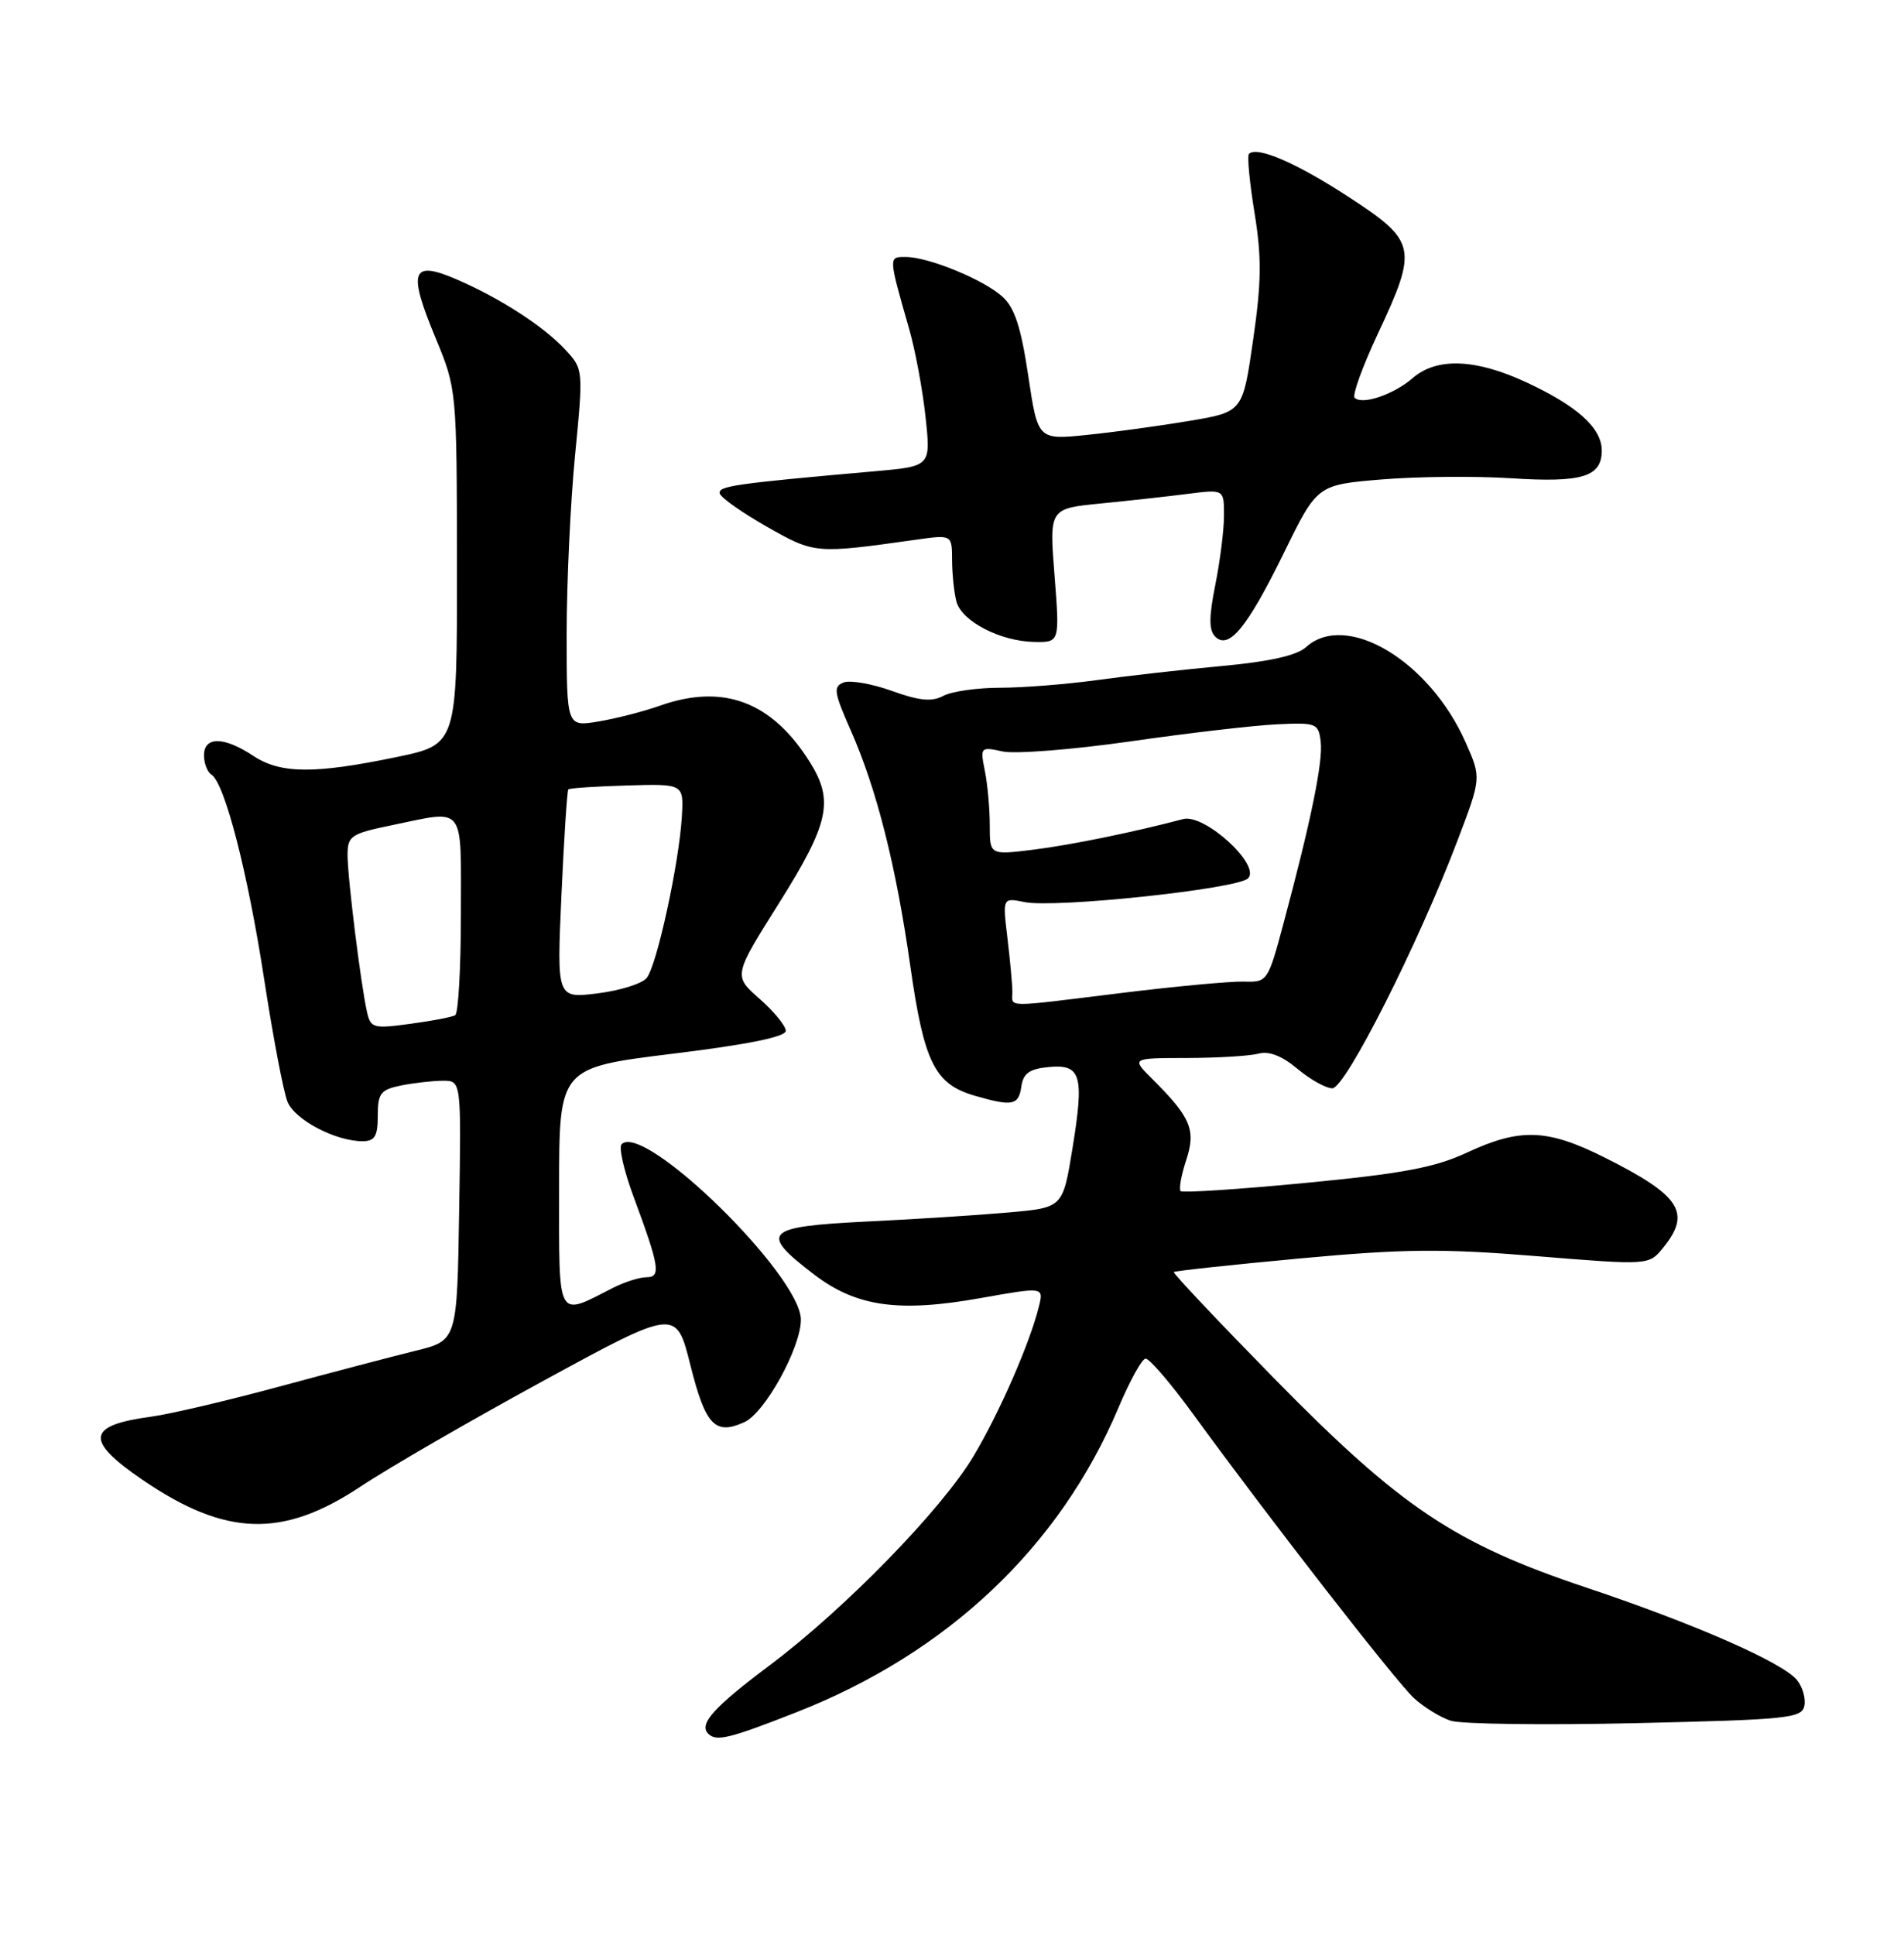 <?xml version="1.0" encoding="UTF-8" standalone="no"?>
<!DOCTYPE svg PUBLIC "-//W3C//DTD SVG 1.1//EN" "http://www.w3.org/Graphics/SVG/1.1/DTD/svg11.dtd" >
<svg xmlns="http://www.w3.org/2000/svg" xmlns:xlink="http://www.w3.org/1999/xlink" version="1.1" viewBox="0 0 252 256">
 <g >
 <path fill="currentColor"
d=" M 105.41 226.56 C 125.44 218.70 140.26 204.68 148.05 186.22 C 149.52 182.74 151.12 179.83 151.61 179.77 C 152.09 179.70 154.97 183.05 157.99 187.21 C 168.01 200.97 184.73 222.46 187.13 224.68 C 188.44 225.88 190.62 227.23 192.00 227.68 C 193.38 228.13 204.39 228.28 216.49 228.00 C 236.63 227.54 238.50 227.35 238.82 225.70 C 239.01 224.71 238.57 223.18 237.83 222.29 C 235.92 219.96 224.26 214.85 210.03 210.09 C 192.55 204.25 185.45 199.50 168.79 182.54 C 161.26 174.86 155.21 168.46 155.36 168.31 C 155.51 168.16 163.03 167.35 172.07 166.51 C 185.83 165.24 190.91 165.19 203.37 166.21 C 218.24 167.42 218.24 167.42 220.12 165.10 C 223.90 160.44 222.43 158.19 212.28 153.11 C 204.77 149.36 201.18 149.24 194.17 152.50 C 189.91 154.49 185.60 155.29 172.78 156.52 C 163.95 157.37 156.52 157.85 156.26 157.60 C 156.01 157.34 156.34 155.51 156.99 153.53 C 158.32 149.51 157.62 147.85 152.49 142.75 C 149.73 140.00 149.73 140.00 157.11 139.99 C 161.18 139.98 165.44 139.72 166.59 139.41 C 167.96 139.04 169.71 139.73 171.73 141.43 C 173.41 142.84 175.49 144.00 176.34 144.00 C 178.06 144.00 187.70 124.94 192.91 111.21 C 196.06 102.92 196.06 102.92 193.99 98.25 C 189.20 87.41 178.16 80.83 172.85 85.63 C 171.64 86.73 167.98 87.55 161.77 88.12 C 156.67 88.59 149.20 89.43 145.18 89.99 C 141.15 90.54 135.38 91.00 132.36 91.00 C 129.34 91.00 125.97 91.48 124.86 92.07 C 123.34 92.89 121.68 92.73 118.05 91.42 C 115.41 90.47 112.53 89.97 111.66 90.30 C 110.26 90.84 110.38 91.60 112.56 96.55 C 116.03 104.38 118.59 114.52 120.49 127.88 C 122.30 140.59 123.72 143.45 129.00 144.98 C 134.02 146.43 134.82 146.27 135.18 143.75 C 135.43 142.02 136.26 141.43 138.76 141.19 C 143.09 140.77 143.52 142.24 141.95 151.92 C 140.67 159.79 140.67 159.79 133.59 160.42 C 129.69 160.77 121.19 161.32 114.70 161.63 C 101.17 162.30 100.42 163.05 107.75 168.64 C 113.33 172.90 118.92 173.69 129.72 171.77 C 138.15 170.27 138.15 170.27 137.50 172.88 C 136.32 177.69 132.25 187.00 128.85 192.67 C 124.61 199.77 111.79 212.91 101.84 220.37 C 94.46 225.90 92.46 228.13 93.74 229.40 C 94.80 230.47 96.52 230.05 105.41 226.56 Z  M 47.67 196.73 C 51.42 194.23 62.38 187.90 72.00 182.66 C 89.50 173.13 89.50 173.13 91.38 180.65 C 93.38 188.61 94.64 189.94 98.53 188.17 C 101.25 186.93 106.00 178.31 106.00 174.62 C 106.00 168.77 85.22 148.44 82.27 151.40 C 81.87 151.80 82.58 154.91 83.84 158.31 C 87.29 167.60 87.51 169.00 85.57 169.00 C 84.65 169.00 82.69 169.62 81.20 170.37 C 73.60 174.24 74.00 174.98 74.00 157.21 C 74.00 141.28 74.00 141.28 89.00 139.43 C 98.92 138.22 104.00 137.19 104.00 136.40 C 104.00 135.74 102.44 133.84 100.53 132.16 C 97.06 129.11 97.06 129.11 103.10 119.51 C 109.74 108.94 110.39 105.97 107.20 100.86 C 102.18 92.84 95.75 90.41 87.36 93.37 C 85.22 94.13 81.57 95.07 79.24 95.46 C 75.00 96.18 75.00 96.18 75.00 83.89 C 75.00 77.13 75.50 66.49 76.11 60.23 C 77.21 48.95 77.20 48.84 74.86 46.31 C 71.94 43.16 66.18 39.44 60.35 36.93 C 54.46 34.41 53.96 35.83 57.64 44.70 C 60.45 51.49 60.46 51.53 60.48 75.00 C 60.50 98.50 60.50 98.50 52.50 100.17 C 41.60 102.43 37.12 102.40 33.50 100.00 C 29.64 97.44 27.00 97.42 27.00 99.94 C 27.00 101.01 27.44 102.15 27.97 102.48 C 29.73 103.57 32.78 115.37 34.96 129.56 C 36.14 137.22 37.53 144.54 38.06 145.80 C 39.04 148.18 44.41 151.00 47.97 151.00 C 49.61 151.00 50.00 150.35 50.00 147.62 C 50.00 144.65 50.37 144.18 53.12 143.62 C 54.84 143.28 57.33 143.00 58.65 143.00 C 61.05 143.00 61.05 143.00 60.77 160.19 C 60.50 177.38 60.50 177.38 55.00 178.73 C 51.98 179.47 43.88 181.60 37.00 183.46 C 30.12 185.32 22.48 187.12 20.00 187.45 C 11.46 188.60 11.19 190.57 18.88 195.82 C 29.86 203.31 37.39 203.55 47.67 196.73 Z  M 139.57 76.14 C 138.87 67.29 138.87 67.29 145.69 66.62 C 149.43 66.25 154.64 65.68 157.25 65.34 C 162.00 64.74 162.00 64.74 162.00 68.20 C 162.00 70.11 161.48 74.24 160.85 77.38 C 160.00 81.62 159.99 83.39 160.83 84.23 C 162.63 86.03 165.07 83.06 169.94 73.13 C 174.34 64.15 174.34 64.15 182.87 63.44 C 187.56 63.05 195.26 62.98 199.97 63.28 C 209.38 63.89 212.00 63.10 212.00 59.62 C 212.00 56.64 208.78 53.73 202.00 50.58 C 195.29 47.46 190.15 47.27 186.97 50.03 C 184.45 52.21 180.29 53.62 179.29 52.63 C 178.96 52.29 180.33 48.50 182.34 44.21 C 187.68 32.82 187.50 31.94 178.56 26.10 C 171.60 21.56 166.37 19.30 165.30 20.36 C 165.05 20.62 165.38 24.13 166.04 28.16 C 167.00 34.07 166.96 37.36 165.85 45.00 C 164.48 54.50 164.48 54.50 157.49 55.68 C 153.64 56.33 147.54 57.17 143.93 57.54 C 137.36 58.22 137.36 58.22 136.09 49.70 C 135.13 43.29 134.29 40.70 132.66 39.24 C 130.13 36.97 122.87 34.00 119.86 34.00 C 117.58 34.00 117.57 33.88 120.35 43.60 C 121.15 46.40 122.12 51.62 122.50 55.20 C 123.20 61.70 123.20 61.70 115.85 62.35 C 97.16 64.00 94.94 64.32 95.27 65.32 C 95.47 65.90 98.30 67.88 101.56 69.73 C 107.84 73.28 107.89 73.29 121.25 71.41 C 126.00 70.74 126.00 70.74 126.01 74.12 C 126.02 75.98 126.28 78.45 126.59 79.61 C 127.29 82.21 132.38 84.85 136.88 84.94 C 140.26 85.00 140.26 85.00 139.57 76.14 Z  M 133.99 131.25 C 133.99 130.29 133.69 127.09 133.34 124.14 C 132.69 118.77 132.69 118.77 135.60 119.36 C 139.67 120.19 163.77 117.63 165.18 116.22 C 166.92 114.48 159.42 107.63 156.59 108.38 C 149.95 110.13 141.78 111.80 136.75 112.43 C 131.00 113.14 131.00 113.14 131.00 109.20 C 131.00 107.03 130.71 103.79 130.35 102.01 C 129.72 98.85 129.77 98.79 132.70 99.43 C 134.34 99.79 141.95 99.19 149.59 98.10 C 157.24 97.00 165.97 95.98 169.00 95.84 C 174.24 95.59 174.51 95.70 174.80 98.15 C 175.12 100.80 173.50 108.68 169.86 122.24 C 167.82 129.86 167.74 129.98 164.64 129.88 C 162.91 129.83 155.65 130.50 148.50 131.38 C 132.63 133.33 134.00 133.35 133.99 131.25 Z  M 48.56 133.84 C 47.73 130.08 46.00 116.10 46.00 113.13 C 46.00 110.61 46.44 110.31 51.81 109.20 C 61.71 107.16 61.00 106.25 61.00 120.94 C 61.00 128.06 60.66 134.08 60.25 134.33 C 59.84 134.57 57.16 135.09 54.29 135.47 C 49.38 136.14 49.05 136.04 48.56 133.84 Z  M 74.31 118.43 C 74.65 110.90 75.06 104.61 75.22 104.45 C 75.38 104.28 78.89 104.05 83.01 103.93 C 90.50 103.71 90.50 103.71 90.24 108.10 C 89.88 114.21 86.94 127.73 85.60 129.39 C 85.00 130.15 82.07 131.07 79.09 131.44 C 73.69 132.11 73.69 132.11 74.31 118.43 Z "/>
</g>
</svg>